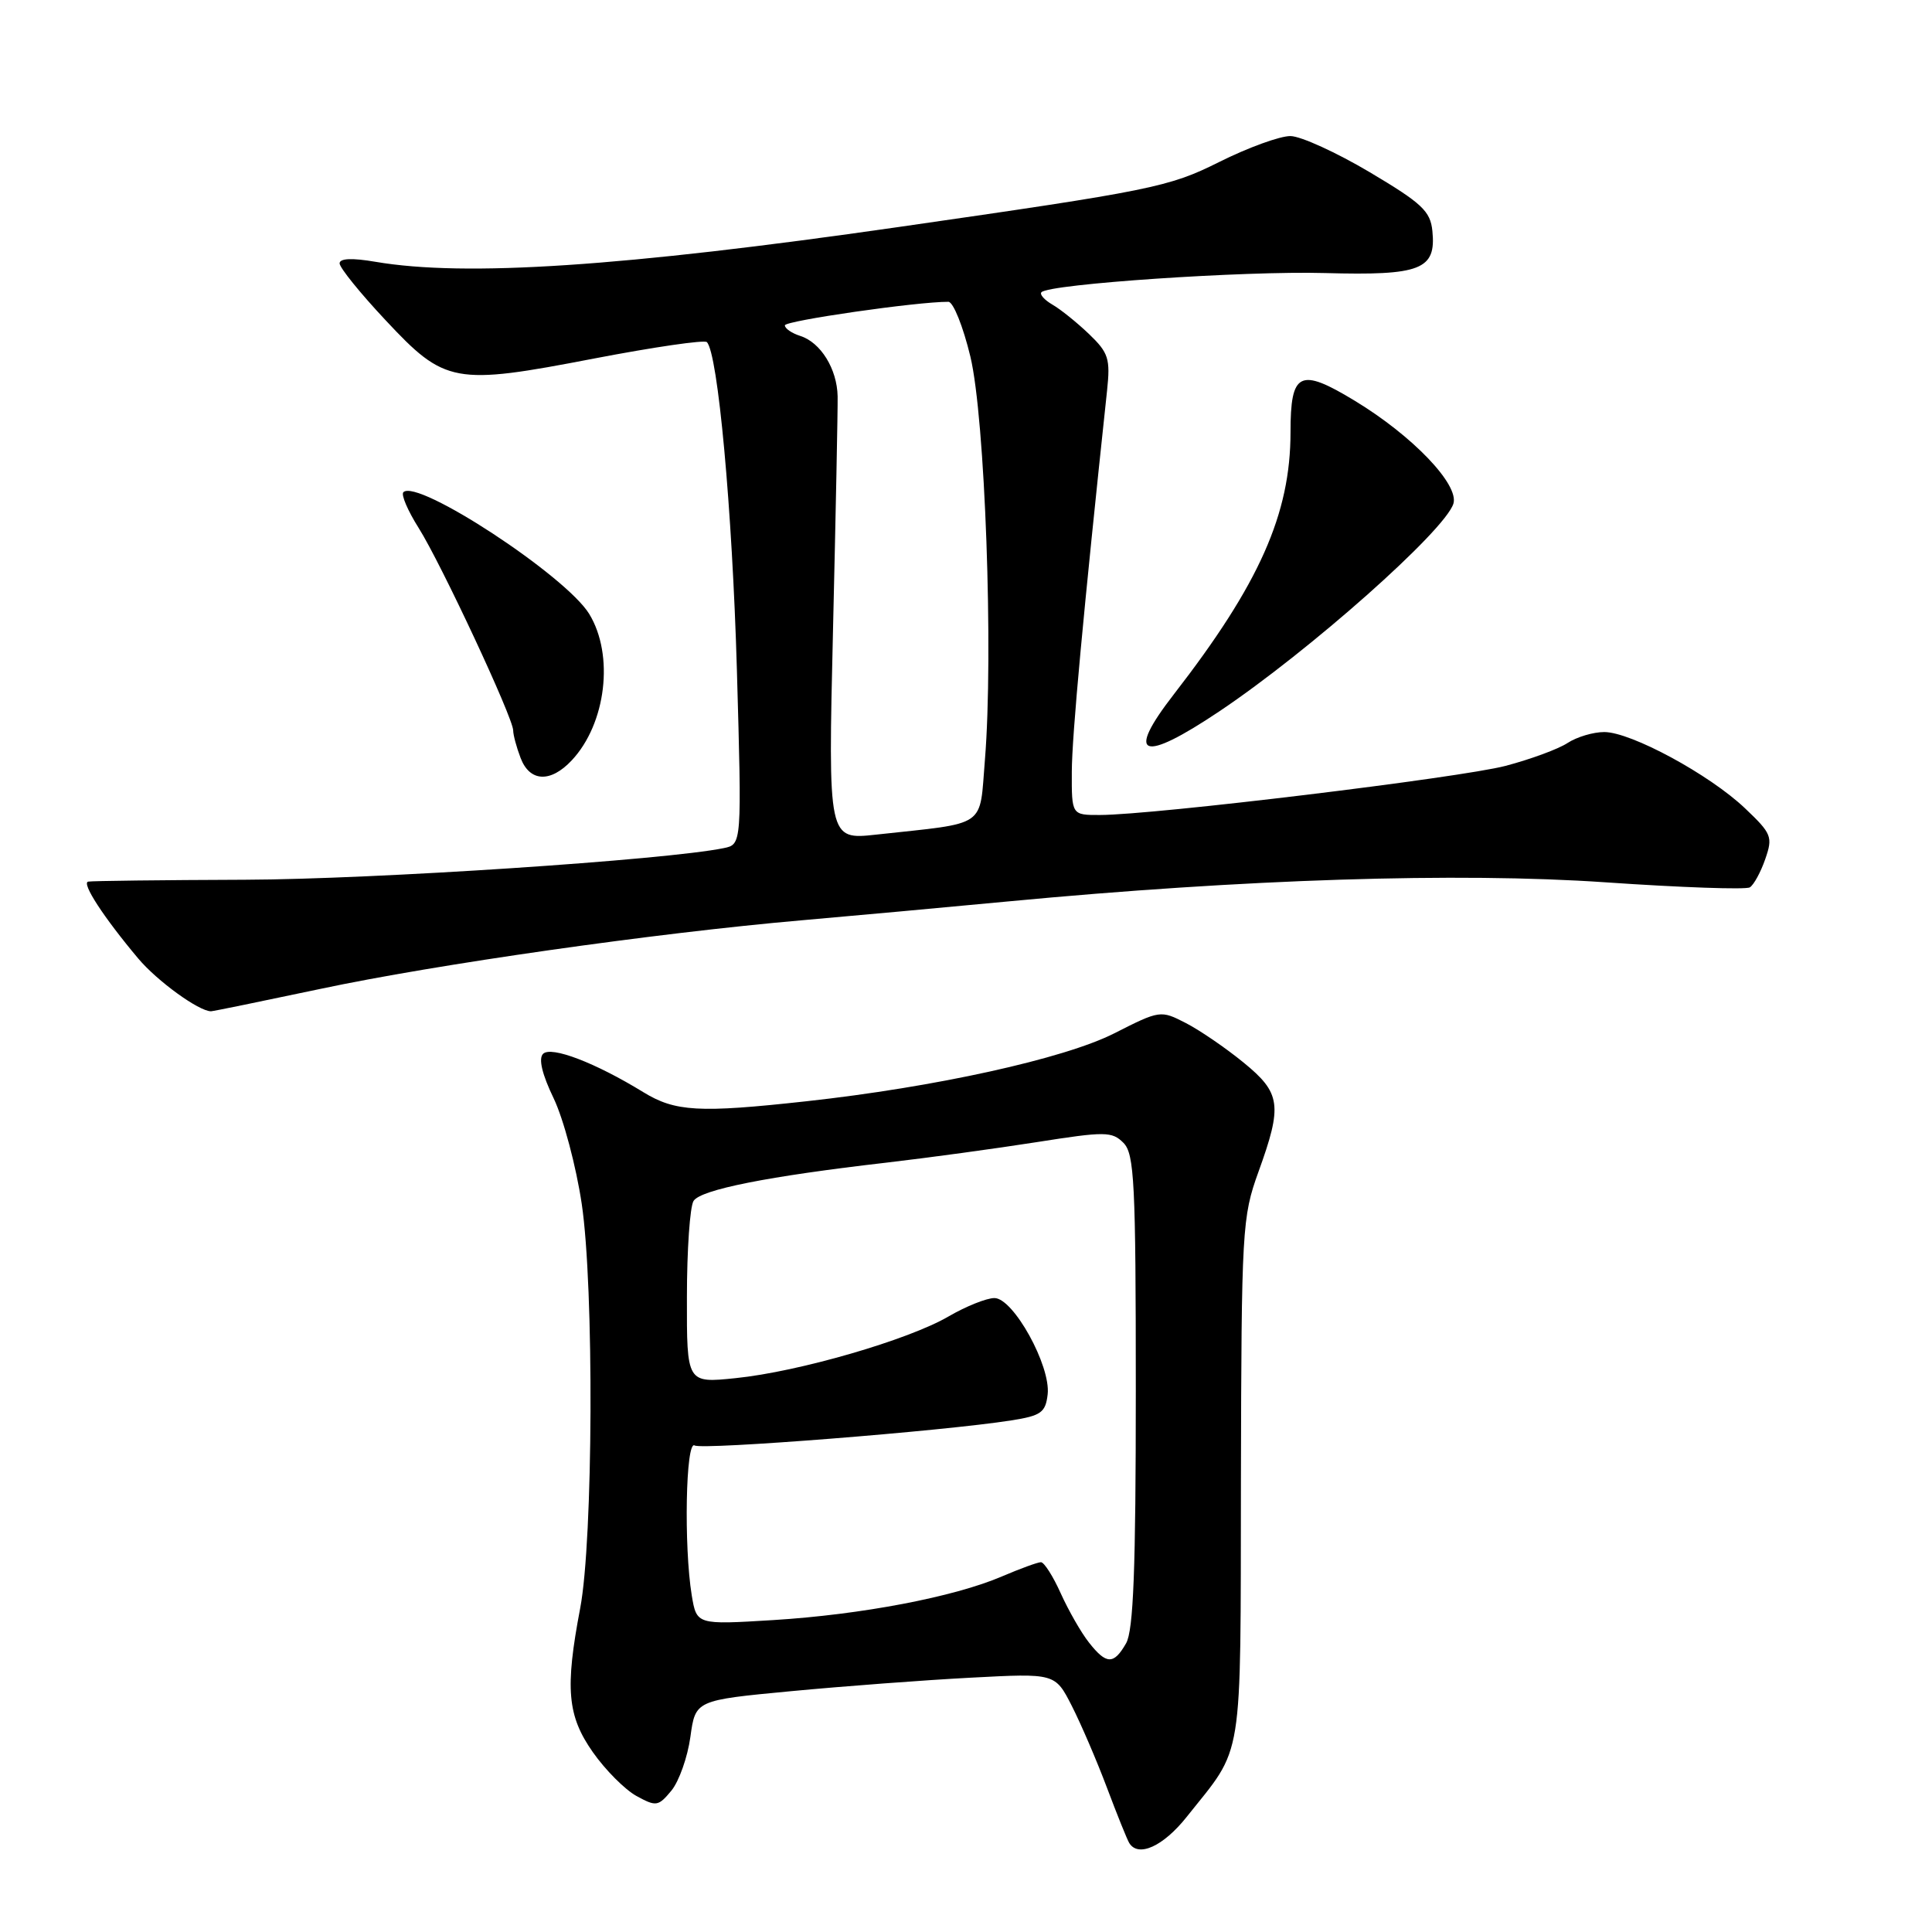 <?xml version="1.0" encoding="UTF-8" standalone="no"?>
<!DOCTYPE svg PUBLIC "-//W3C//DTD SVG 1.1//EN" "http://www.w3.org/Graphics/SVG/1.1/DTD/svg11.dtd" >
<svg xmlns="http://www.w3.org/2000/svg" xmlns:xlink="http://www.w3.org/1999/xlink" version="1.1" viewBox="0 0 256 256">
 <g >
 <path fill="currentColor"
d=" M 157.24 240.75 C 164.86 231.17 164.36 234.29 164.43 196.01 C 164.50 162.83 164.59 161.26 166.75 155.28 C 169.95 146.43 169.74 144.84 164.75 140.77 C 162.41 138.86 158.98 136.51 157.13 135.56 C 153.79 133.84 153.70 133.85 147.63 136.93 C 140.99 140.29 123.89 144.06 106.79 145.93 C 92.60 147.49 89.47 147.31 85.23 144.71 C 78.89 140.82 73.03 138.57 71.96 139.64 C 71.33 140.27 71.83 142.36 73.37 145.55 C 74.67 148.27 76.34 154.55 77.08 159.50 C 78.73 170.54 78.60 204.03 76.88 213.09 C 74.85 223.76 75.17 227.35 78.56 232.18 C 80.21 234.53 82.82 237.15 84.34 237.98 C 86.95 239.41 87.23 239.36 88.97 237.26 C 89.98 236.02 91.11 232.83 91.48 230.15 C 92.15 225.29 92.15 225.29 104.82 224.09 C 111.80 223.43 122.52 222.62 128.66 222.30 C 139.81 221.71 139.81 221.71 142.02 226.04 C 143.23 228.42 145.33 233.30 146.68 236.89 C 148.03 240.48 149.36 243.77 149.63 244.21 C 150.83 246.16 154.14 244.65 157.24 240.75 Z  M 42.47 131.03 C 57.81 127.77 86.79 123.64 106.16 121.95 C 112.95 121.36 125.26 120.23 133.51 119.45 C 164.83 116.48 193.24 115.57 212.71 116.91 C 222.73 117.60 231.35 117.90 231.86 117.58 C 232.38 117.26 233.30 115.58 233.90 113.85 C 234.93 110.89 234.77 110.47 231.22 107.10 C 226.53 102.64 216.12 97.00 212.57 97.00 C 211.12 97.00 208.93 97.65 207.71 98.45 C 206.50 99.25 202.80 100.61 199.50 101.48 C 193.53 103.05 152.89 107.98 145.75 107.99 C 142.00 108.00 142.00 108.00 142.02 102.25 C 142.04 97.48 143.54 81.25 146.69 51.77 C 147.14 47.53 146.89 46.75 144.31 44.27 C 142.72 42.75 140.54 40.99 139.46 40.37 C 138.38 39.74 137.72 39.00 138.00 38.72 C 139.05 37.63 164.90 35.88 175.56 36.18 C 188.27 36.53 190.31 35.73 189.80 30.62 C 189.54 27.98 188.43 26.94 181.50 22.82 C 177.10 20.21 172.38 18.05 171.00 18.03 C 169.62 18.01 165.35 19.56 161.50 21.49 C 154.87 24.80 152.64 25.25 119.00 30.09 C 82.49 35.34 61.65 36.72 49.75 34.69 C 46.65 34.16 45.00 34.23 45.00 34.90 C 45.00 35.47 47.74 38.86 51.09 42.43 C 58.97 50.86 60.17 51.08 78.70 47.51 C 86.61 45.99 93.34 45.01 93.66 45.33 C 95.13 46.80 97.03 67.54 97.64 88.69 C 98.30 111.89 98.30 111.89 95.90 112.38 C 88.29 113.95 49.61 116.51 32.50 116.57 C 21.50 116.61 12.13 116.72 11.68 116.82 C 10.78 117.02 13.74 121.56 18.31 127.00 C 20.82 129.99 26.35 134.00 27.96 134.00 C 28.23 134.00 34.76 132.66 42.47 131.03 Z  M 75.76 100.75 C 80.32 95.88 81.40 86.81 78.08 81.36 C 74.99 76.29 55.29 63.38 53.45 65.22 C 53.12 65.54 54.03 67.67 55.47 69.95 C 58.43 74.64 68.00 95.13 68.00 96.79 C 68.00 97.38 68.44 99.02 68.98 100.43 C 70.19 103.62 72.95 103.75 75.76 100.75 Z  M 161.58 94.25 C 173.50 86.26 191.44 70.34 192.58 66.75 C 193.38 64.23 187.17 57.74 179.51 53.10 C 172.21 48.67 171.00 49.27 171.00 57.27 C 171.00 68.11 166.87 77.39 155.54 92.00 C 149.07 100.34 151.27 101.16 161.58 94.25 Z  M 144.29 217.64 C 143.26 216.34 141.59 213.41 140.56 211.14 C 139.54 208.86 138.35 207.00 137.93 207.00 C 137.51 207.00 135.18 207.85 132.75 208.89 C 126.41 211.61 114.13 213.95 102.44 214.67 C 92.31 215.29 92.31 215.29 91.66 211.39 C 90.60 204.93 90.86 190.80 92.04 191.53 C 93.06 192.15 125.04 189.63 134.00 188.21 C 137.95 187.59 138.54 187.17 138.82 184.76 C 139.25 180.99 134.28 172.00 131.77 172.00 C 130.72 172.00 127.98 173.10 125.68 174.44 C 120.35 177.55 105.84 181.76 97.48 182.61 C 91.00 183.28 91.00 183.28 91.02 171.89 C 91.02 165.62 91.42 159.88 91.90 159.13 C 92.85 157.63 101.79 155.86 117.50 154.05 C 123.00 153.41 131.94 152.19 137.36 151.34 C 146.44 149.91 147.34 149.91 148.86 151.43 C 150.31 152.89 150.50 156.67 150.50 184.29 C 150.50 207.88 150.19 216.05 149.21 217.75 C 147.58 220.60 146.60 220.58 144.29 217.64 Z  M 110.38 83.40 C 110.74 68.05 111.02 54.16 110.99 52.52 C 110.92 48.89 108.75 45.37 106.03 44.51 C 104.91 44.15 104.00 43.53 104.00 43.11 C 104.00 42.50 121.53 39.97 125.67 39.99 C 126.31 40.00 127.62 43.26 128.58 47.25 C 130.53 55.37 131.65 86.59 130.51 100.64 C 129.75 109.83 131.01 108.96 116.11 110.59 C 109.72 111.29 109.72 111.29 110.38 83.40 Z "/>
</g>
</svg>